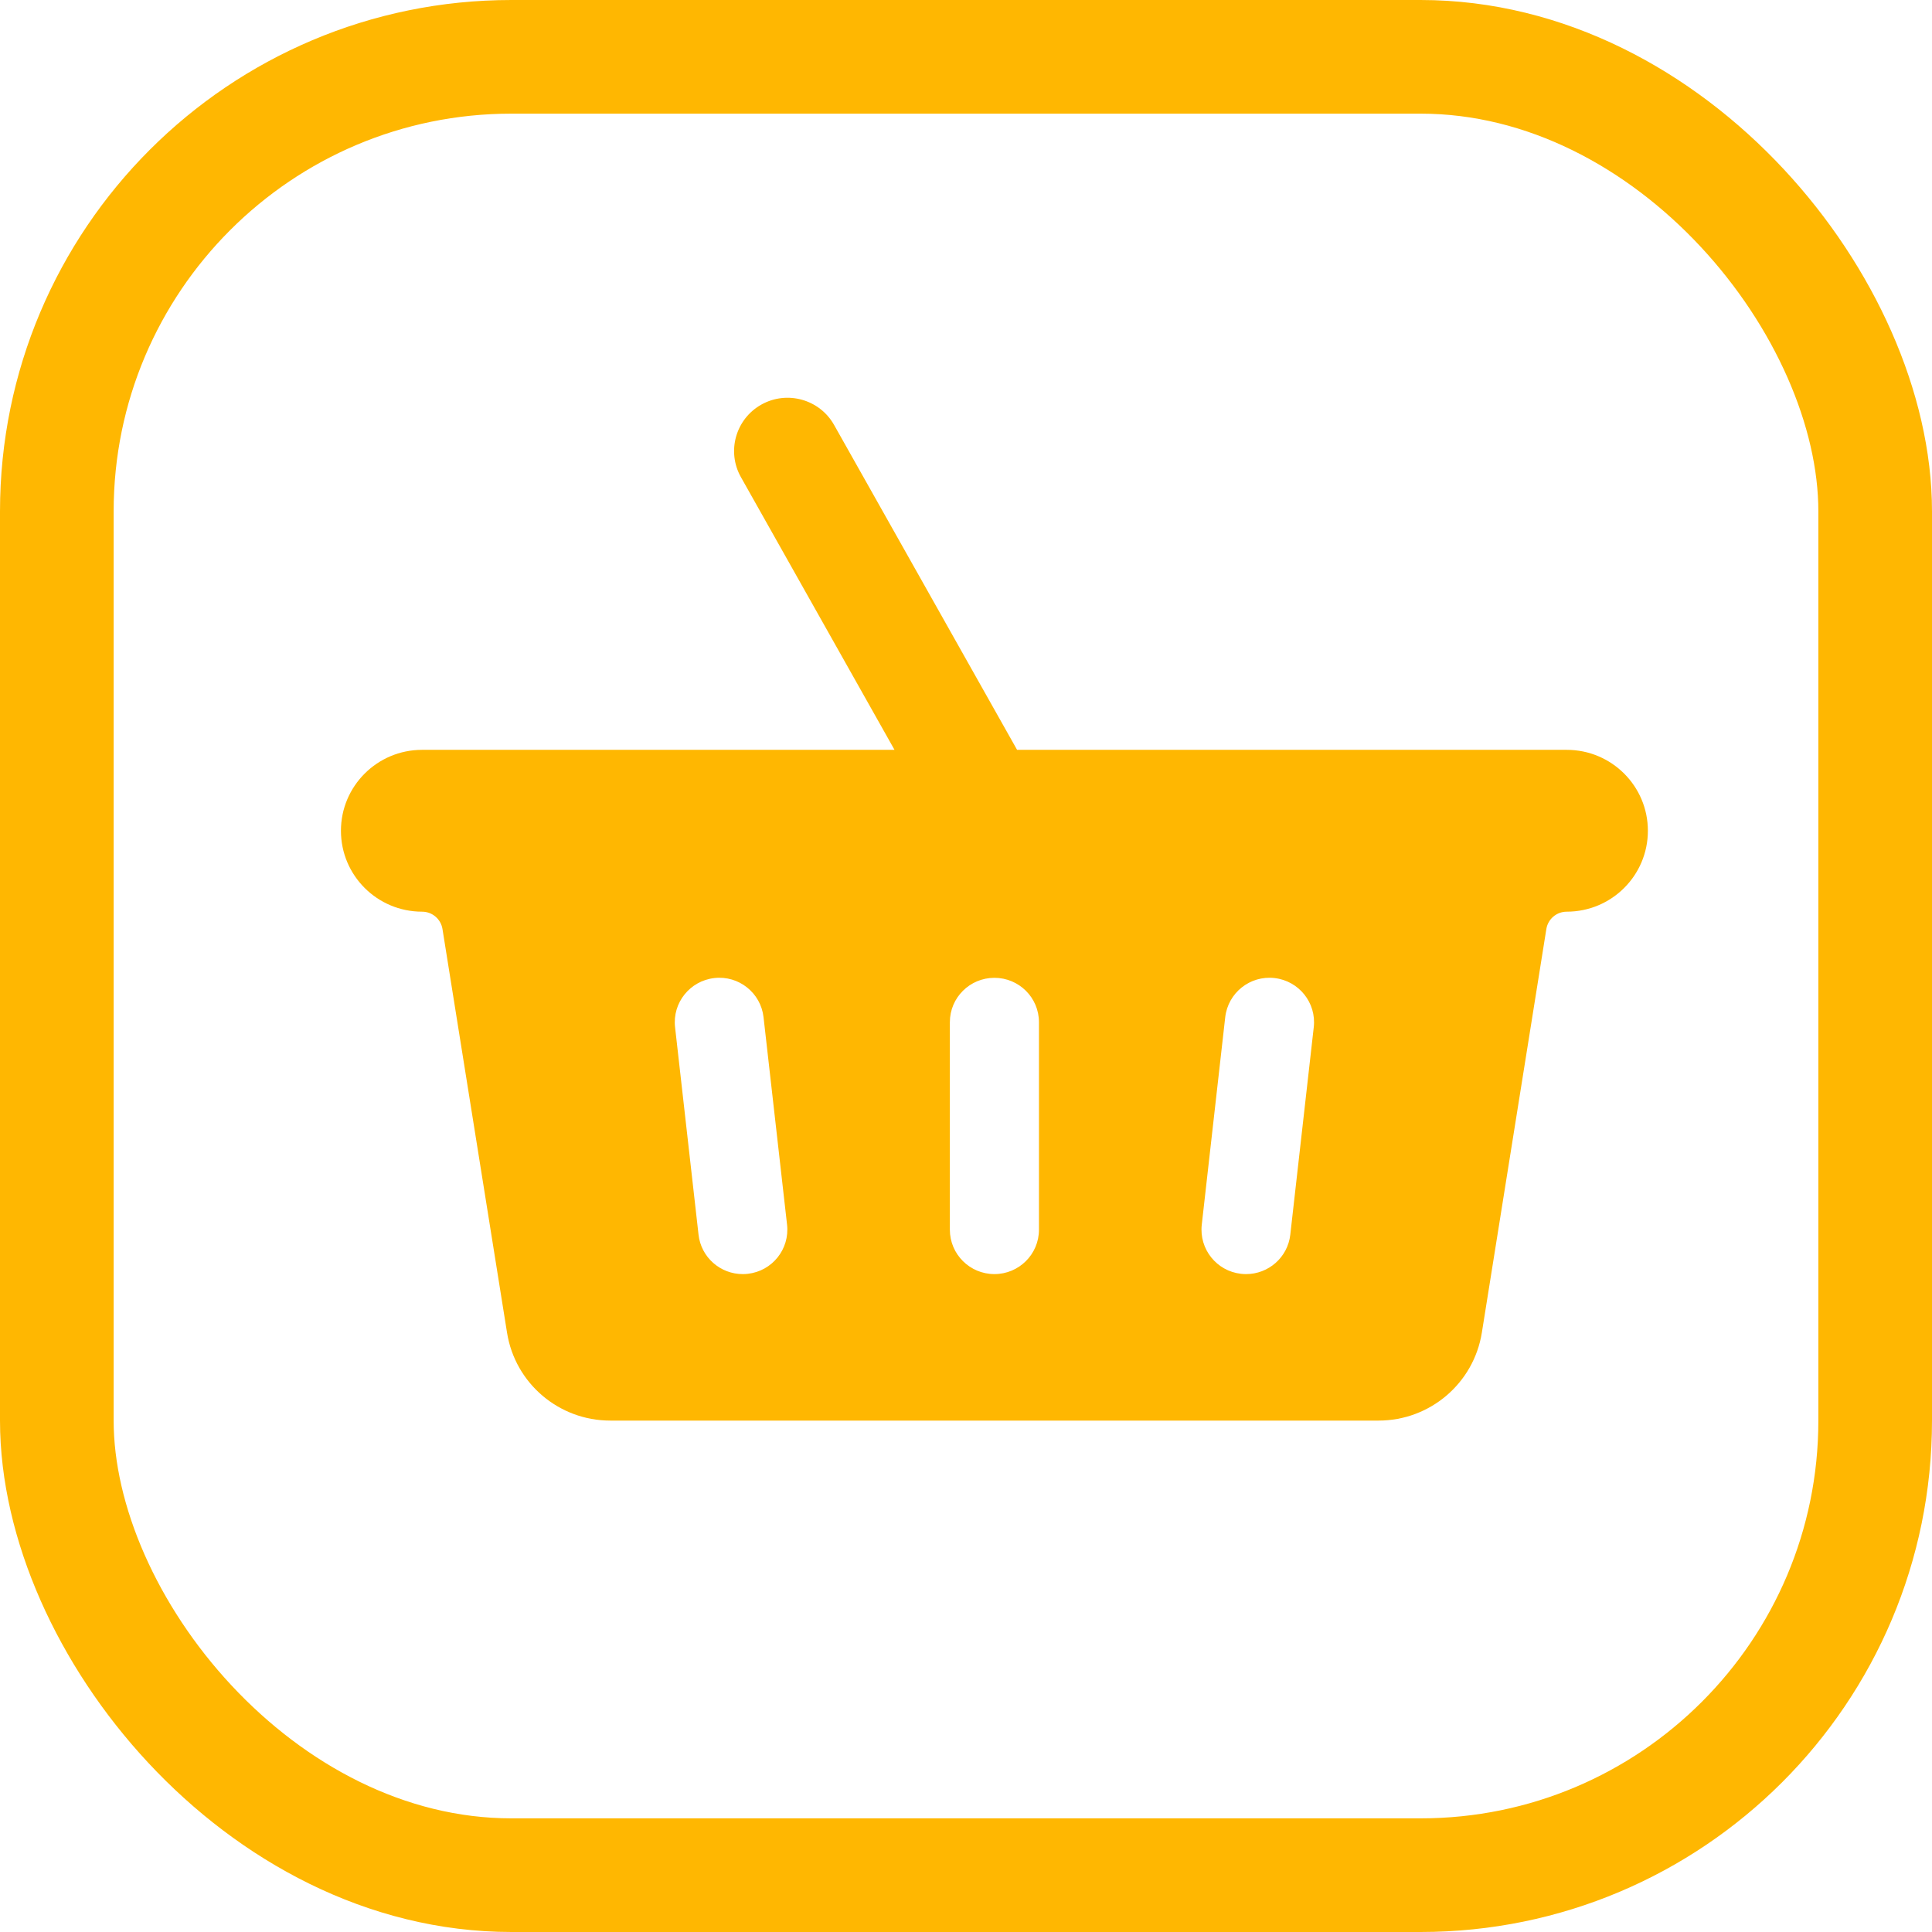 <svg width="34" height="34" viewBox="0 0 34 34" fill="none" xmlns="http://www.w3.org/2000/svg">
<rect x="1" y="1" width="32" height="32" rx="8" stroke="#FFB701" stroke-width="2"/>
<path d="M27.572 13.196H17.899L14.679 7.479C14.425 7.027 13.851 6.867 13.399 7.12C12.946 7.374 12.785 7.945 13.039 8.397L15.742 13.196H7.428C6.639 13.196 6 13.834 6 14.62C6 15.407 6.639 16.044 7.428 16.044C7.607 16.044 7.759 16.174 7.787 16.35L8.923 23.453C9.065 24.344 9.835 25 10.74 25H17.5H24.26C25.165 25 25.935 24.344 26.078 23.453L27.213 16.35C27.241 16.174 27.393 16.044 27.572 16.044C28.361 16.044 29 15.407 29 14.62C29 13.834 28.361 13.196 27.572 13.196ZM13.16 22.417C13.13 22.421 13.1 22.422 13.071 22.422C12.677 22.422 12.338 22.128 12.293 21.728L11.88 18.077C11.831 17.648 12.141 17.261 12.571 17.212C13.001 17.163 13.389 17.473 13.437 17.901L13.851 21.553C13.899 21.982 13.59 22.369 13.16 22.417ZM18.284 21.641C18.284 22.072 17.933 22.422 17.5 22.422C17.067 22.422 16.716 22.072 16.716 21.641V17.989C16.716 17.557 17.067 17.208 17.5 17.208C17.933 17.208 18.284 17.557 18.284 17.989V21.641ZM23.12 18.077L22.707 21.728C22.662 22.128 22.323 22.422 21.929 22.422C21.9 22.422 21.87 22.421 21.84 22.417C21.41 22.369 21.101 21.982 21.149 21.553L21.562 17.901C21.611 17.473 21.998 17.163 22.429 17.212C22.859 17.261 23.169 17.648 23.12 18.077Z" fill="#FFB701"/>
</svg>
